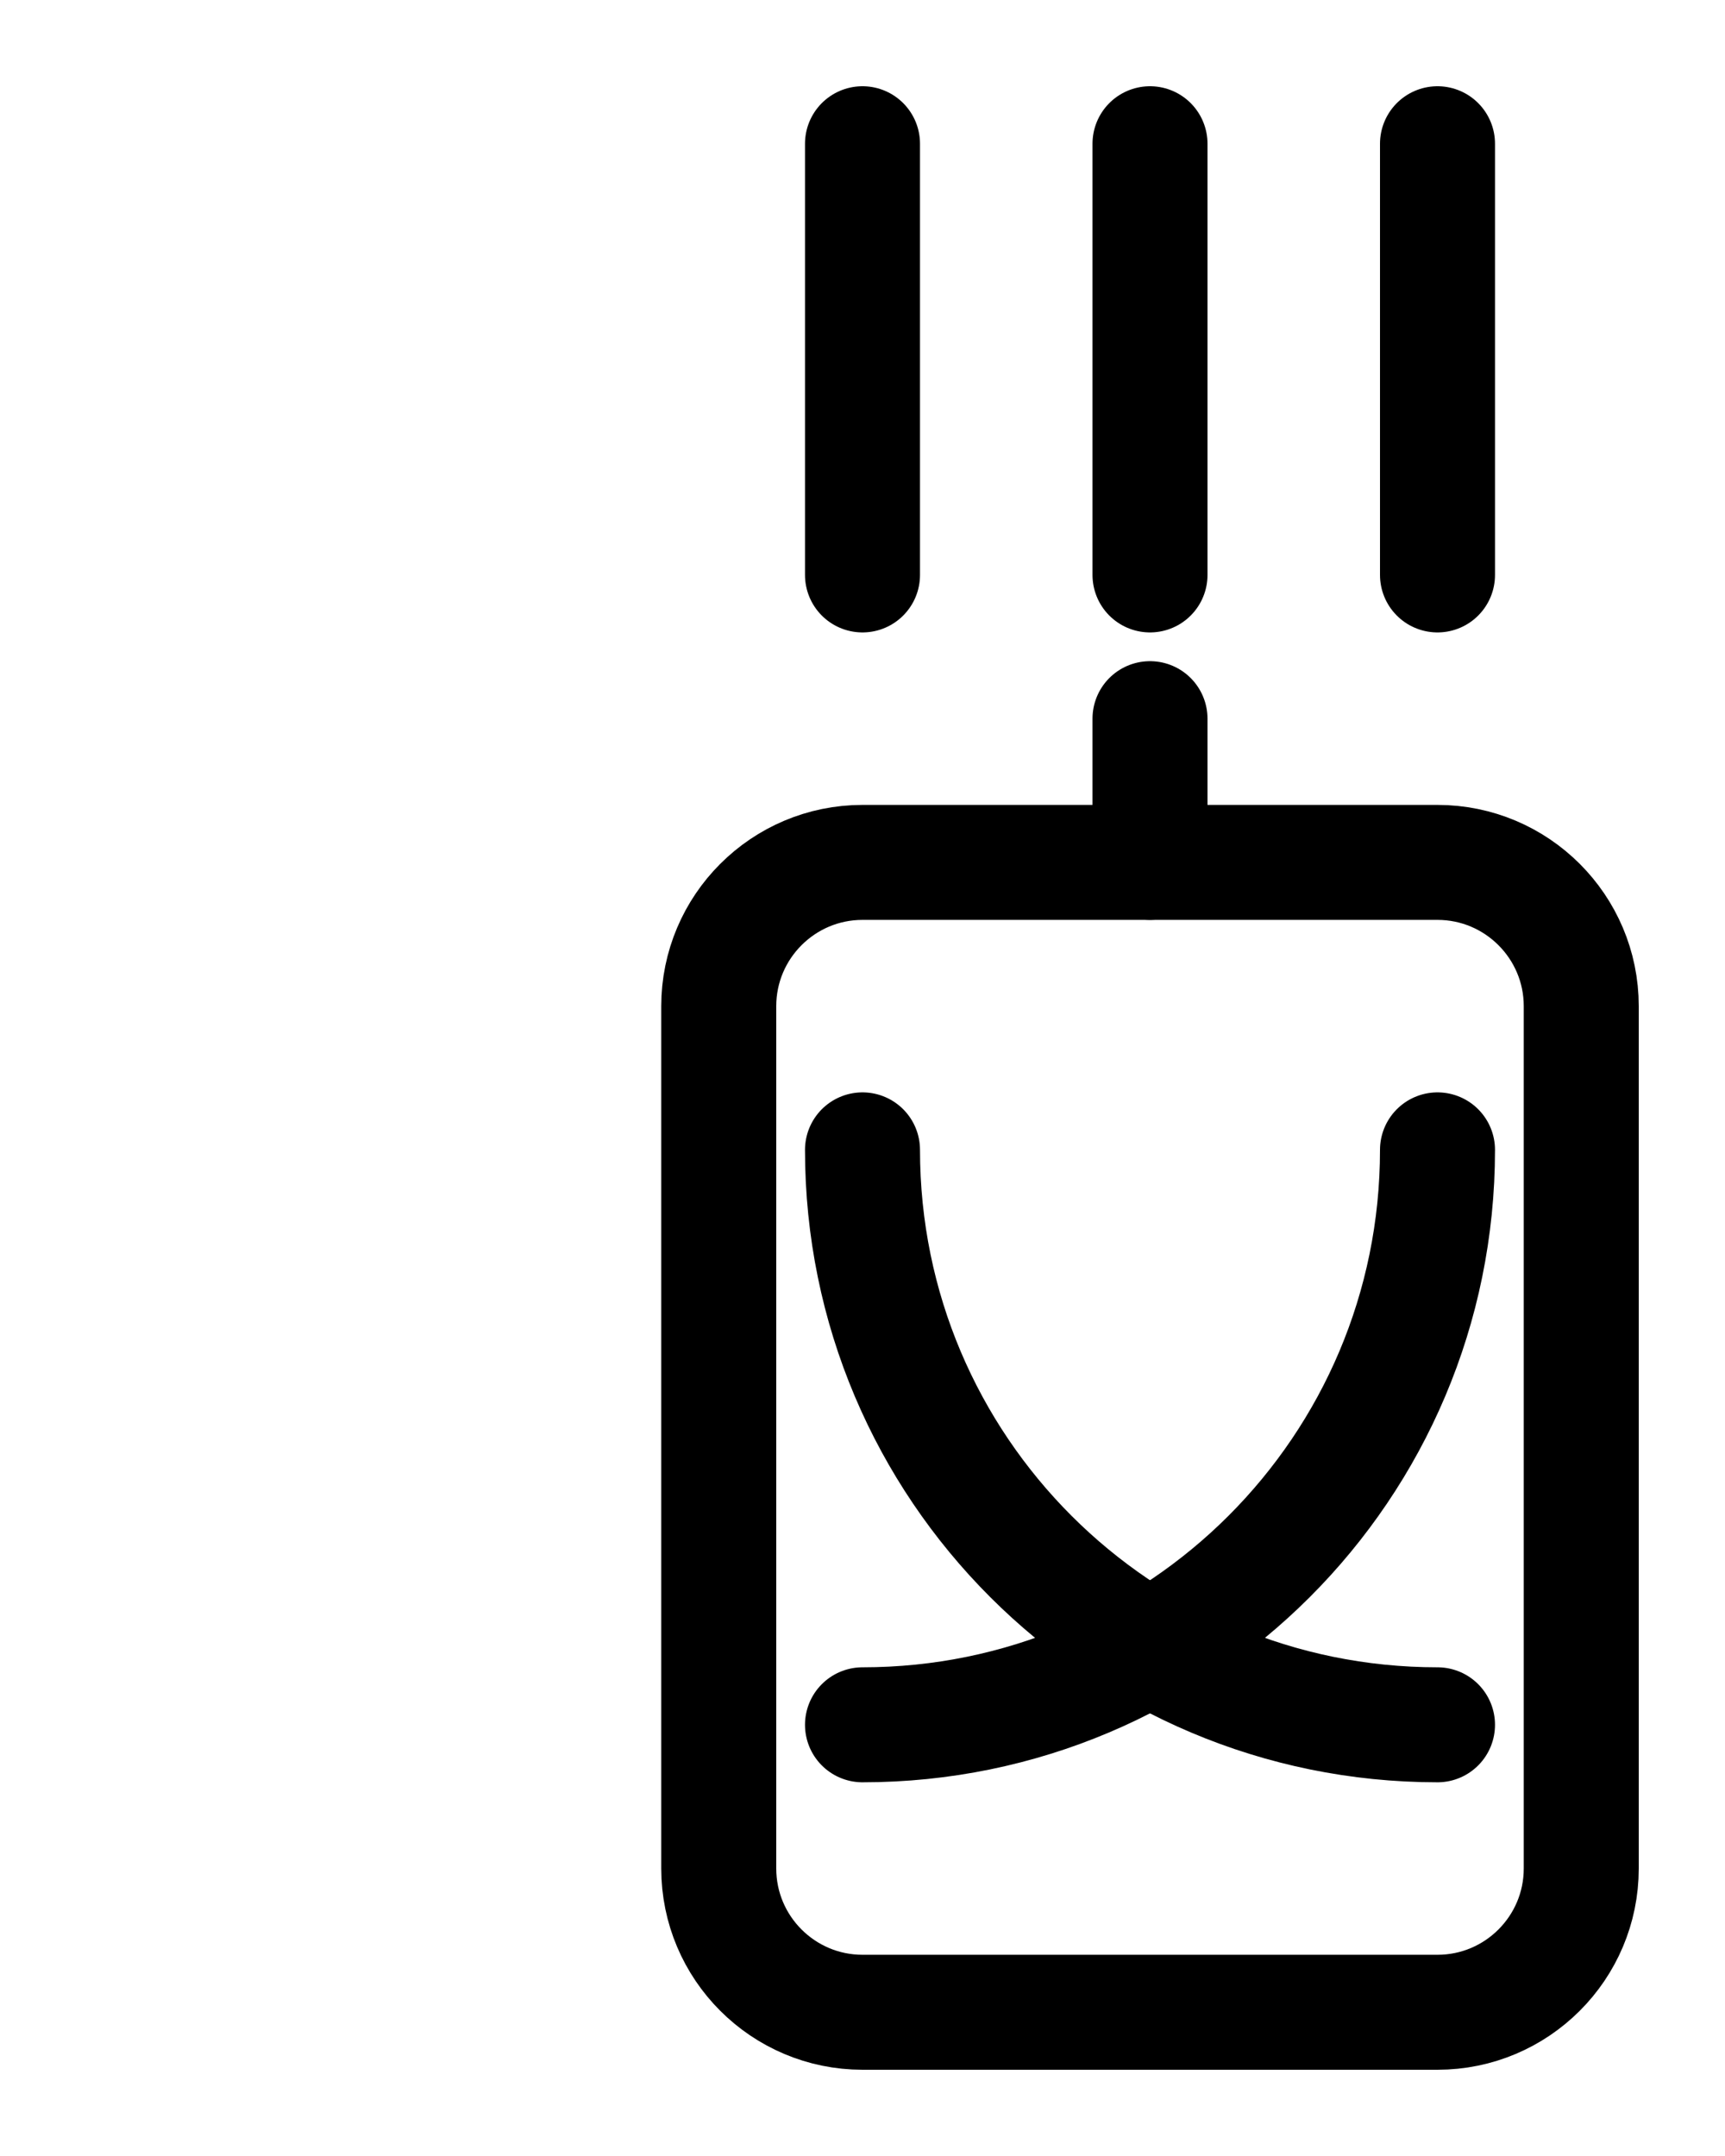 <?xml version="1.0" encoding="utf-8"?>
<!-- Generator: Adobe Illustrator 26.0.0, SVG Export Plug-In . SVG Version: 6.00 Build 0)  -->
<svg version="1.1" id="图层_1" xmlns="http://www.w3.org/2000/svg" xmlns:xlink="http://www.w3.org/1999/xlink" x="0px" y="0px"
	 viewBox="0 0 720 900" style="enable-background:new 0 0 720 900;" xml:space="preserve">
<style type="text/css">
	.st0{fill:none;stroke:#000000;stroke-width:48;stroke-linecap:round;stroke-linejoin:round;stroke-miterlimit:10;}
</style>
<line class="st0" x1="480" y1="360" x2="480" y2="300"/>
<path class="st0" d="M600,840H360c-33.1,0-60-26.9-60-60V420c0-33.1,26.9-60,60-60h240c33.1,0,60,26.9,60,60v360
	C660,813.1,633.1,840,600,840z"/>
<path class="st0" d="M360,720c132.6,0,240-107.4,240-240"/>
<path class="st0" d="M600,720c-132.6,0-240-107.4-240-240"/>
<line class="st0" x1="360" y1="60" x2="360" y2="240"/>
<line class="st0" x1="480" y1="60" x2="480" y2="240"/>
<line class="st0" x1="600" y1="60" x2="600" y2="240"/>
</svg>
